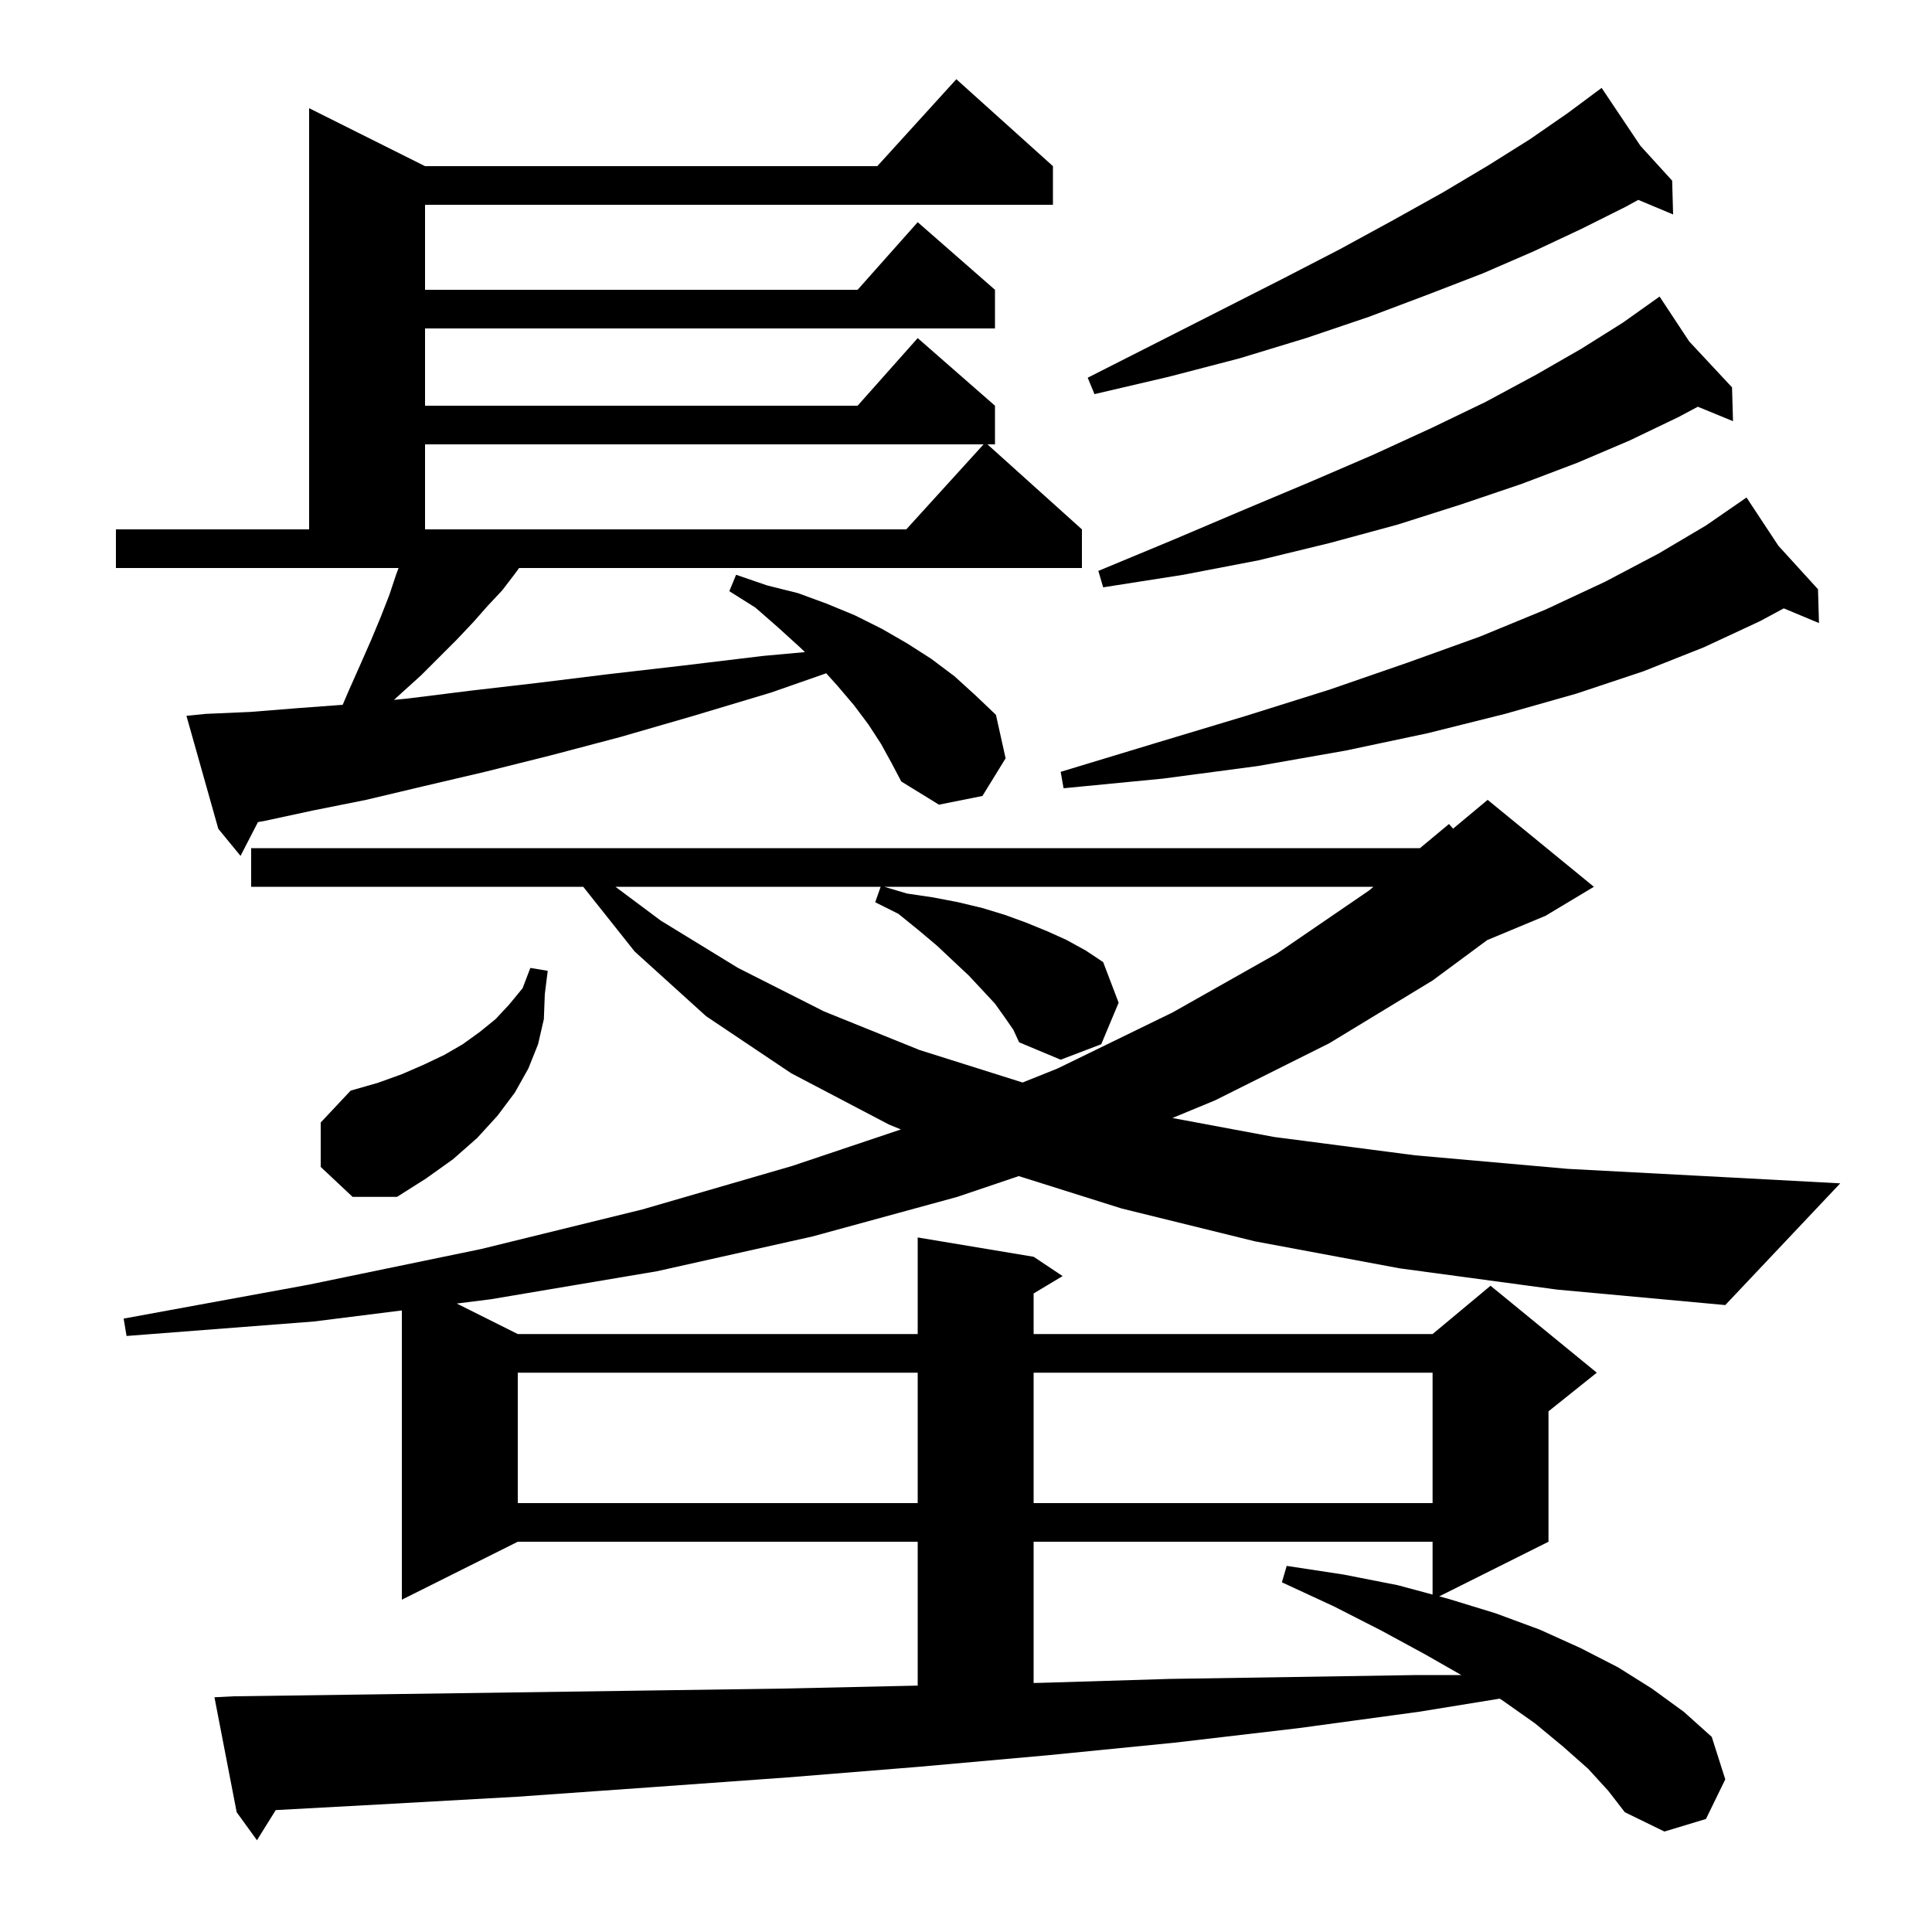 <svg xmlns="http://www.w3.org/2000/svg" xmlns:xlink="http://www.w3.org/1999/xlink" version="1.1" baseProfile="full" viewBox="0 0 200 200" width="200" height="200">
<g fill="black">
<path d="M 144.9 131.3 L 129.9 128.5 L 116.1 125.1 L 105.461 121.749 L 99.1 123.9 L 84.1 128.0 L 68.0 131.6 L 50.8 134.5 L 47.284 134.942 L 53.6 138.1 L 95.0 138.1 L 95.0 128.1 L 107.0 130.1 L 110.0 132.1 L 107.0 133.9 L 107.0 138.1 L 148.3 138.1 L 154.3 133.1 L 165.3 142.1 L 160.3 146.1 L 160.3 159.6 L 148.99 165.255 L 149.9 165.5 L 154.8 167.0 L 159.4 168.7 L 163.6 170.6 L 167.5 172.6 L 171.0 174.8 L 174.3 177.2 L 177.2 179.8 L 178.6 184.2 L 176.6 188.3 L 172.3 189.6 L 168.2 187.6 L 166.5 185.4 L 164.4 183.1 L 161.8 180.8 L 158.9 178.4 L 155.5 176.0 L 155.247 175.843 L 146.9 177.2 L 134.4 178.9 L 121.6 180.4 L 108.5 181.7 L 95.1 182.9 L 81.5 184.0 L 67.6 185.0 L 53.5 186.0 L 39.2 186.8 L 28.544 187.38 L 26.6 190.5 L 24.5 187.6 L 22.2 175.7 L 24.2 175.6 L 38.8 175.4 L 53.1 175.2 L 67.2 175.0 L 81.1 174.8 L 94.7 174.5 L 95.0 174.493 L 95.0 159.6 L 53.6 159.6 L 41.6 165.6 L 41.6 135.656 L 32.5 136.8 L 13.1 138.3 L 12.8 136.5 L 31.9 133.0 L 49.8 129.3 L 66.5 125.2 L 82.0 120.7 L 93.261 116.92 L 92.0 116.4 L 81.9 111.1 L 73.1 105.2 L 65.7 98.5 L 60.377 91.8 L 26.0 91.8 L 26.0 87.8 L 146.993 87.8 L 150.0 85.3 L 150.42 85.784 L 154.0 82.8 L 165.0 91.8 L 160.0 94.8 L 153.952 97.32 L 148.3 101.5 L 137.6 108.0 L 125.8 113.9 L 121.368 115.735 L 131.9 117.7 L 146.5 119.6 L 162.3 121.0 L 179.3 121.9 L 190.5 122.5 L 178.6 135.1 L 161.2 133.5 Z M 107.0 159.6 L 107.0 174.223 L 108.0 174.2 L 121.1 173.8 L 134.0 173.6 L 146.7 173.4 L 151.275 173.4 L 147.6 171.3 L 143.0 168.8 L 138.1 166.3 L 132.7 163.8 L 133.2 162.1 L 139.1 163.0 L 144.7 164.1 L 148.3 165.069 L 148.3 159.6 Z M 53.6 142.1 L 53.6 155.6 L 95.0 155.6 L 95.0 142.1 Z M 107.0 142.1 L 107.0 155.6 L 148.3 155.6 L 148.3 142.1 Z M 33.2 120.8 L 33.2 116.2 L 36.3 112.9 L 39.1 112.1 L 41.6 111.2 L 43.9 110.2 L 46.0 109.2 L 47.9 108.1 L 49.7 106.8 L 51.3 105.5 L 52.7 104.0 L 54.1 102.3 L 54.9 100.2 L 56.7 100.5 L 56.4 102.9 L 56.3 105.5 L 55.7 108.1 L 54.7 110.6 L 53.3 113.1 L 51.5 115.5 L 49.4 117.8 L 46.9 120.0 L 44.1 122.0 L 41.1 123.9 L 36.5 123.9 Z M 104.0 105.3 L 103.0 103.9 L 101.7 102.5 L 100.3 101.0 L 98.7 99.5 L 97.0 97.9 L 95.1 96.3 L 93.0 94.6 L 90.6 93.4 L 91.165 91.8 L 63.711 91.8 L 68.4 95.3 L 76.4 100.2 L 85.3 104.7 L 95.2 108.7 L 105.86 112.061 L 109.5 110.6 L 121.4 104.8 L 132.2 98.7 L 141.7 92.2 L 142.181 91.8 L 91.537 91.8 L 93.9 92.5 L 96.6 92.9 L 99.2 93.4 L 101.7 94.0 L 104.0 94.7 L 106.2 95.5 L 108.4 96.4 L 110.4 97.3 L 112.4 98.4 L 114.2 99.6 L 115.8 103.8 L 114.0 108.1 L 109.8 109.7 L 105.5 107.9 L 104.9 106.6 Z M 91.2 77.0 L 89.9 75.0 L 88.4 73.0 L 86.7 71.0 L 85.529 69.698 L 79.8 71.7 L 71.8 74.1 L 64.2 76.3 L 57.0 78.2 L 50.2 79.9 L 43.8 81.4 L 37.9 82.8 L 32.4 83.9 L 27.3 85.0 L 26.704 85.101 L 24.9 88.6 L 22.6 85.8 L 19.3 74.1 L 21.3 73.9 L 25.9 73.7 L 30.9 73.3 L 35.474 72.961 L 36.1 71.5 L 37.3 68.8 L 38.4 66.3 L 39.4 63.9 L 40.3 61.6 L 41.0 59.5 L 41.258 58.8 L 12.0 58.8 L 12.0 54.8 L 32.0 54.8 L 32.0 11.2 L 44.0 17.2 L 90.818 17.2 L 99.0 8.2 L 109.0 17.2 L 109.0 21.2 L 44.0 21.2 L 44.0 30.0 L 88.778 30.0 L 95.0 23.0 L 103.0 30.0 L 103.0 34.0 L 44.0 34.0 L 44.0 42.0 L 88.778 42.0 L 95.0 35.0 L 103.0 42.0 L 103.0 46.0 L 102.222 46.0 L 112.0 54.8 L 112.0 58.8 L 53.738 58.8 L 53.3 59.4 L 52.0 61.1 L 50.5 62.7 L 49.0 64.4 L 47.3 66.2 L 43.6 69.9 L 41.5 71.8 L 40.783 72.452 L 42.3 72.3 L 48.7 71.5 L 55.6 70.7 L 62.9 69.8 L 70.7 68.9 L 79.0 67.9 L 83.332 67.506 L 82.8 67.0 L 80.6 65.0 L 78.2 62.9 L 75.5 61.2 L 76.2 59.5 L 79.4 60.6 L 82.6 61.4 L 85.6 62.5 L 88.5 63.7 L 91.3 65.1 L 93.9 66.6 L 96.4 68.2 L 98.8 70.0 L 101.0 72.0 L 103.1 74.0 L 104.1 78.5 L 101.7 82.4 L 97.2 83.3 L 93.3 80.9 L 92.3 79.0 Z M 184.1 56.5 L 188.2 61.0 L 188.3 64.5 L 184.657 62.977 L 182.2 64.3 L 176.4 67.0 L 170.1 69.5 L 163.2 71.8 L 155.8 73.9 L 147.8 75.9 L 139.3 77.7 L 130.2 79.3 L 120.4 80.6 L 110.1 81.6 L 109.8 79.9 L 119.7 76.9 L 129.0 74.1 L 137.6 71.4 L 145.7 68.6 L 153.2 65.9 L 160.0 63.1 L 166.2 60.2 L 171.7 57.3 L 176.6 54.4 L 180.027 52.034 L 180.0 52.0 L 180.029 52.032 L 180.8 51.5 Z M 174.866 35.346 L 179.3 40.1 L 179.4 43.6 L 175.759 42.105 L 173.7 43.2 L 168.7 45.6 L 163.3 47.9 L 157.5 50.1 L 151.3 52.2 L 144.7 54.3 L 137.7 56.2 L 130.3 58.0 L 122.5 59.5 L 114.2 60.8 L 113.7 59.1 L 121.4 55.9 L 128.7 52.8 L 135.6 49.9 L 142.1 47.1 L 148.2 44.3 L 153.8 41.6 L 159.0 38.8 L 163.7 36.1 L 168.0 33.4 L 171.034 31.244 L 171.0 31.2 L 171.038 31.241 L 171.8 30.7 Z M 44.0 46.0 L 44.0 54.8 L 93.818 54.8 L 101.818 46.0 Z M 169.82 15.1 L 173.1 18.7 L 173.2 22.2 L 169.593 20.692 L 168.3 21.4 L 163.7 23.7 L 158.8 26.0 L 153.5 28.3 L 147.8 30.5 L 141.7 32.8 L 135.2 35.0 L 128.3 37.1 L 121.0 39.0 L 113.3 40.8 L 112.6 39.1 L 119.7 35.5 L 126.4 32.1 L 132.7 28.9 L 138.7 25.8 L 144.2 22.8 L 149.4 19.9 L 154.1 17.1 L 158.4 14.4 L 162.3 11.7 L 164.935 9.743 L 164.9 9.7 L 164.937 9.741 L 165.8 9.1 Z " />
</g>
</svg>

